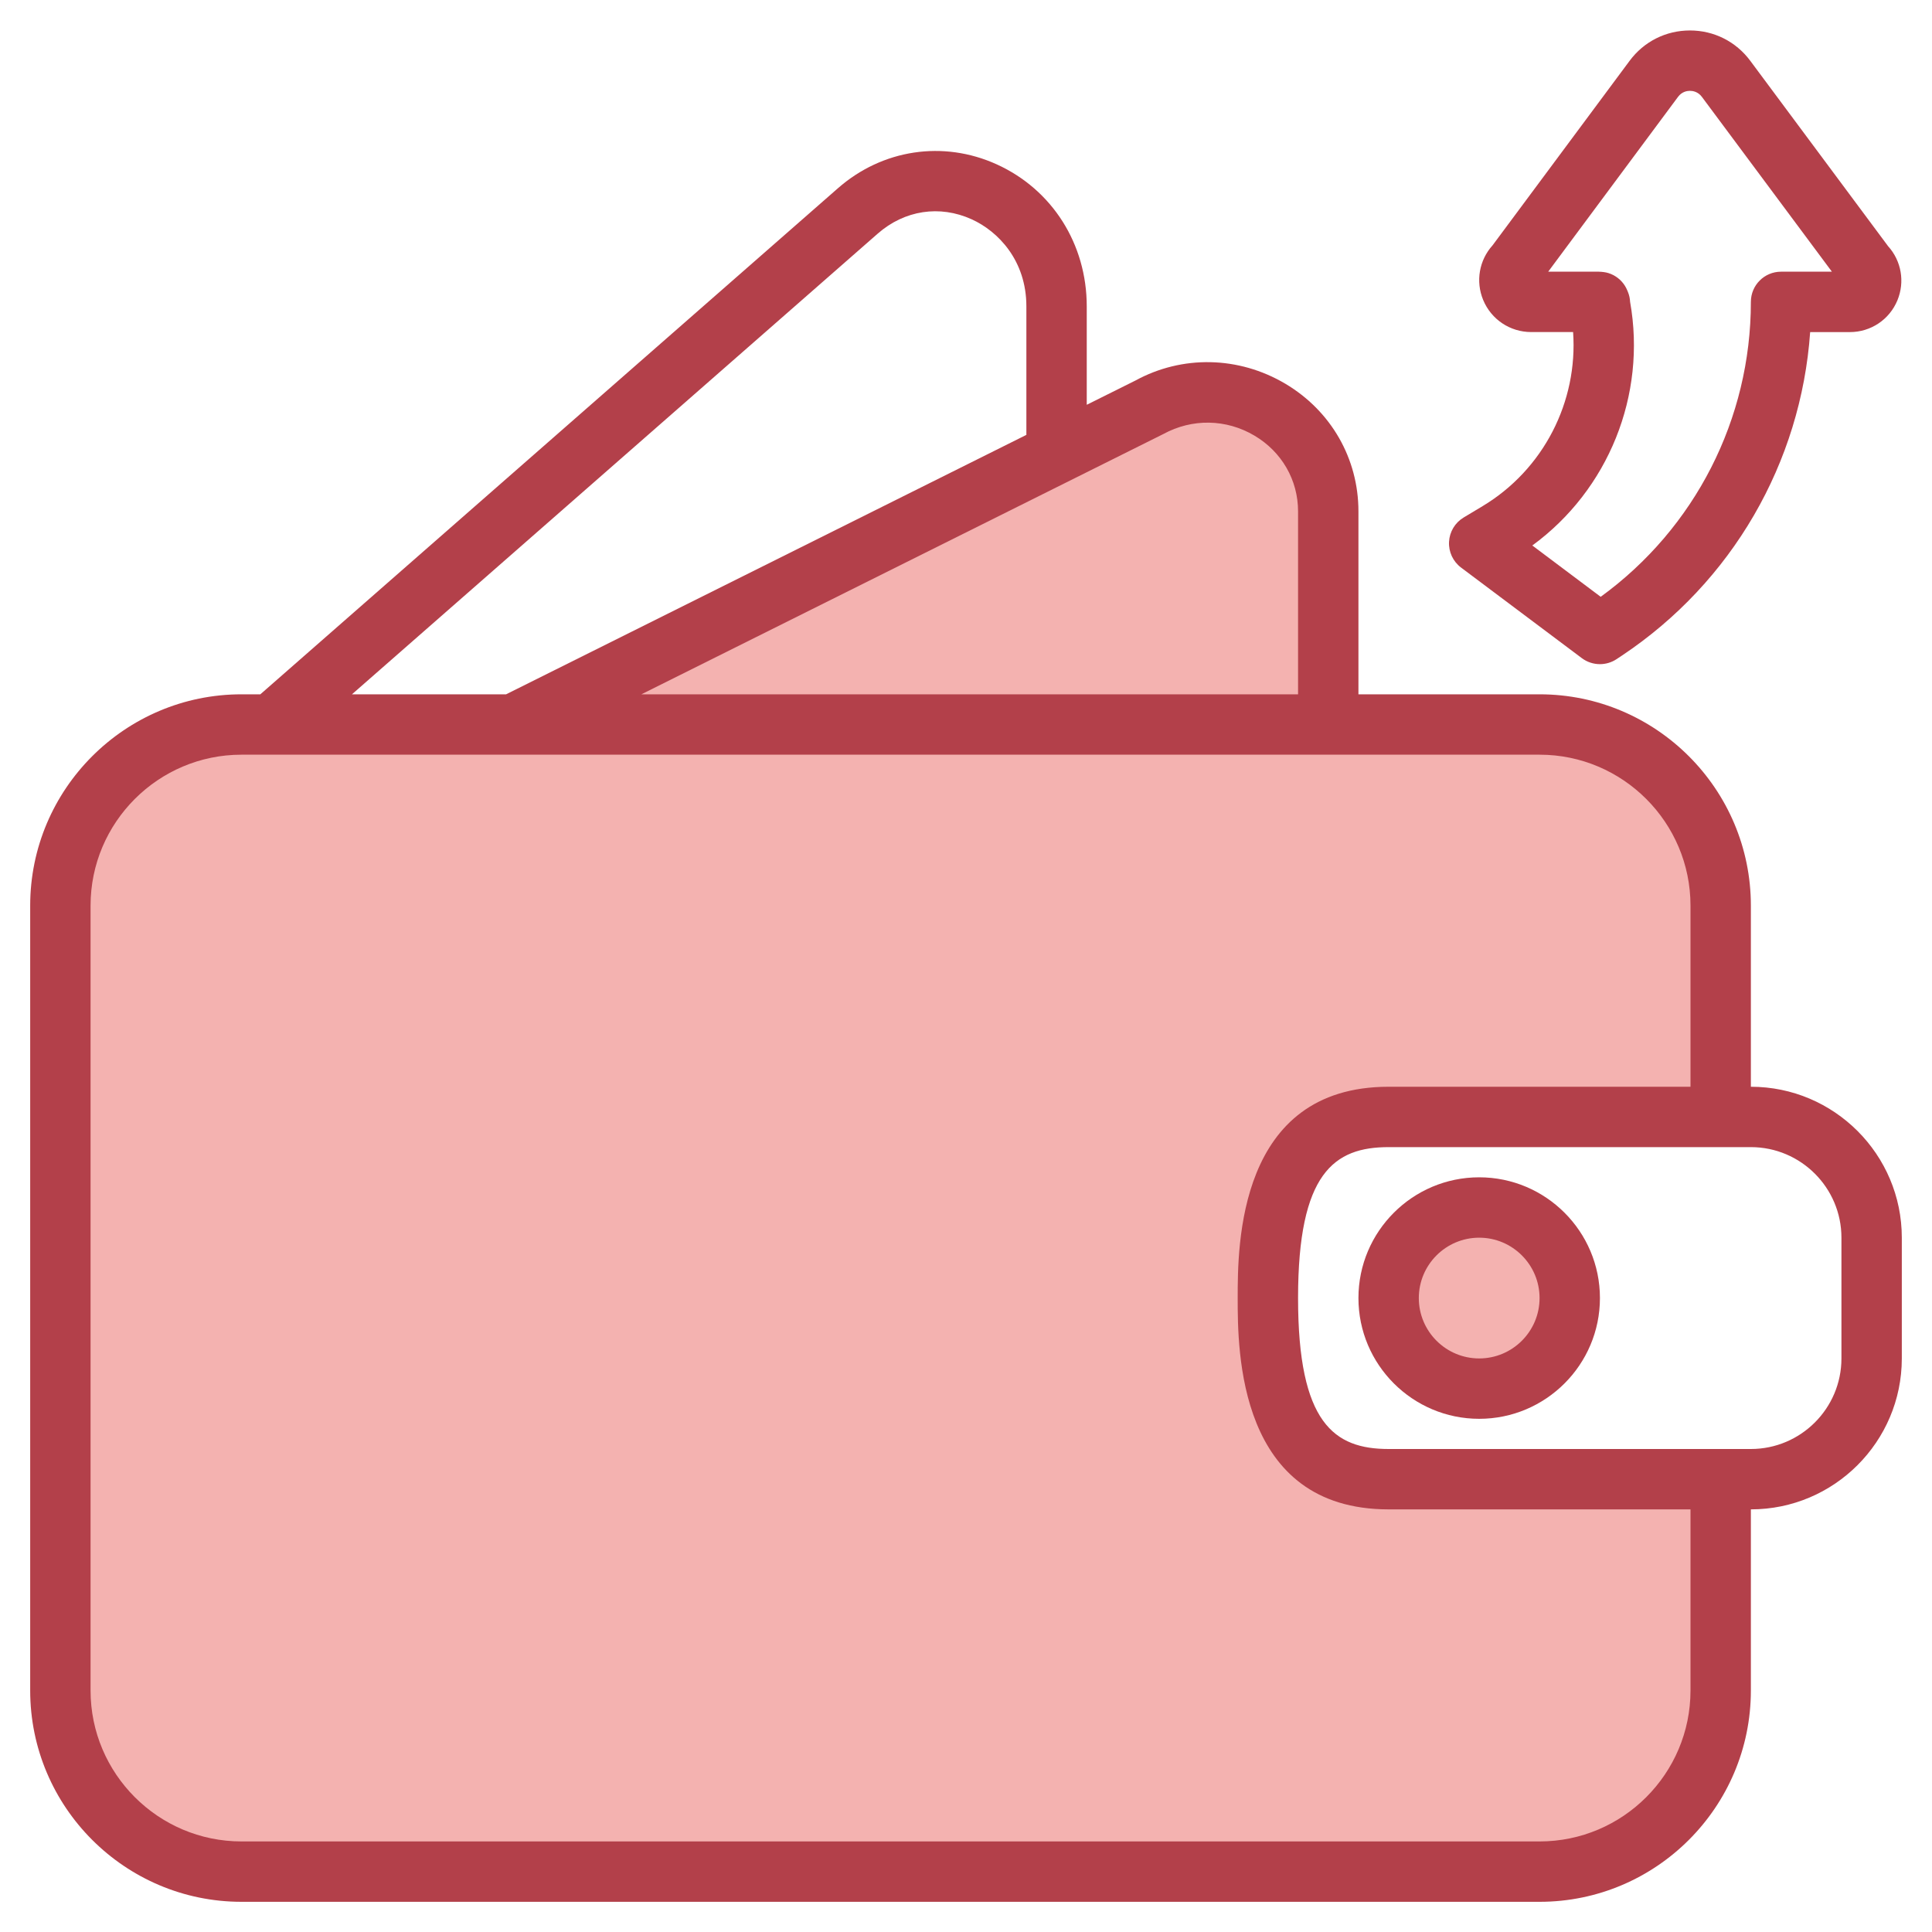 <svg xmlns="http://www.w3.org/2000/svg" enable-background="new 0 0 64 64" viewBox="0 0 64 64"><circle cx="49" cy="43" r="3" fill="#f4b2b0"/><path fill="#f4b2b0" d="M42 43c0-3.314.686-6 4-6h11v-7c0-3.314-2.686-6-6-6H8c-3.314 0-6 2.686-6 6v26c0 3.314 2.686 6 6 6h43c3.314 0 6-2.686 6-6v-7H46C42.686 49 42 46.314 42 43zM17 24l21.057-10.5C40.724 12.044 44 13.94 44 16.938V24L17 24z"/><path fill="#b3404a" d="M58,36v-6c0-3.859-3.14-7-7-7h-6v-6.062c0-1.746-0.905-3.325-2.421-4.226
		c-1.549-0.918-3.418-0.952-4.967-0.106L36,13.409v-3.26c0-2.067-1.144-3.871-2.985-4.706c-1.77-0.802-3.785-0.498-5.258,0.793
		L8.624,23H8c-3.86,0-7,3.141-7,7v26c0,3.859,3.14,7,7,7h43c3.86,0,7-3.141,7-7v-6c2.757,0,5-2.243,5-5v-4
		C63,38.243,60.757,36,58,36z M38.537,14.378c0.955-0.521,2.085-0.502,3.021,0.054C42.461,14.968,43,15.904,43,16.938V23H21.246
		L38.537,14.378z M29.075,7.74c0.888-0.778,2.052-0.957,3.114-0.475C33.064,7.662,34,8.628,34,10.149v4.257L16.765,23h-5.106
		L29.075,7.74z M56,56c0,2.757-2.243,5-5,5H8c-2.757,0-5-2.243-5-5V30c0-2.757,2.243-5,5-5h43c2.757,0,5,2.243,5,5v6H46
		c-5,0-5,5.269-5,7s0,7,5,7h10V56z M61,45c0,1.654-1.346,3-3,3H46c-1.801,0-3-0.851-3-5s1.199-5,3-5h12c1.654,0,3,1.346,3,3V45z"/><path fill="#b3404a" d="M49 39c-2.206 0-4 1.794-4 4s1.794 4 4 4 4-1.794 4-4S51.206 39 49 39zM49 45c-1.103 0-2-.897-2-2s.897-2 2-2 2 .897 2 2S50.103 45 49 45zM49.11 16.768l-.625.375c-.286.172-.467.474-.484.806-.017.333.132.652.398.852l4 3c.177.133.389.2.6.2.193 0 .386-.056.555-.168l.176-.117c3.647-2.432 5.929-6.383 6.234-10.715h1.316c.692 0 1.31-.413 1.574-1.052.253-.612.132-1.306-.308-1.793l-4.566-6.142c-.475-.639-1.204-1.005-1.999-1.005 0 0-.001 0-.001 0-.796.001-1.524.367-1.998 1.007l-4.538 6.11C49 8.617 48.876 9.318 49.132 9.937 49.399 10.583 50.024 11 50.723 11h1.388C52.274 13.308 51.131 15.555 49.11 16.768zM53.999 9.998c-.005-.109-.028-.22-.072-.327l-.019-.046c0-.001-.001-.001-.001-.002C53.817 9.4 53.654 9.227 53.457 9.12c0 0 0 0 0 0 0 0 0-.001-.001-.001C53.4 9.09 53.341 9.064 53.281 9.046 53.179 9.014 53.07 9.004 52.962 9h-1.676l4.302-5.793c.127-.172.301-.198.393-.198 0 0 0 0 0 0 .092 0 .266.026.395.198L60.684 9H59c-.552 0-1 .447-1 1 0 3.883-1.851 7.499-4.975 9.77L50.76 18.07C53.275 16.231 54.551 13.095 53.999 9.998z"/></svg>